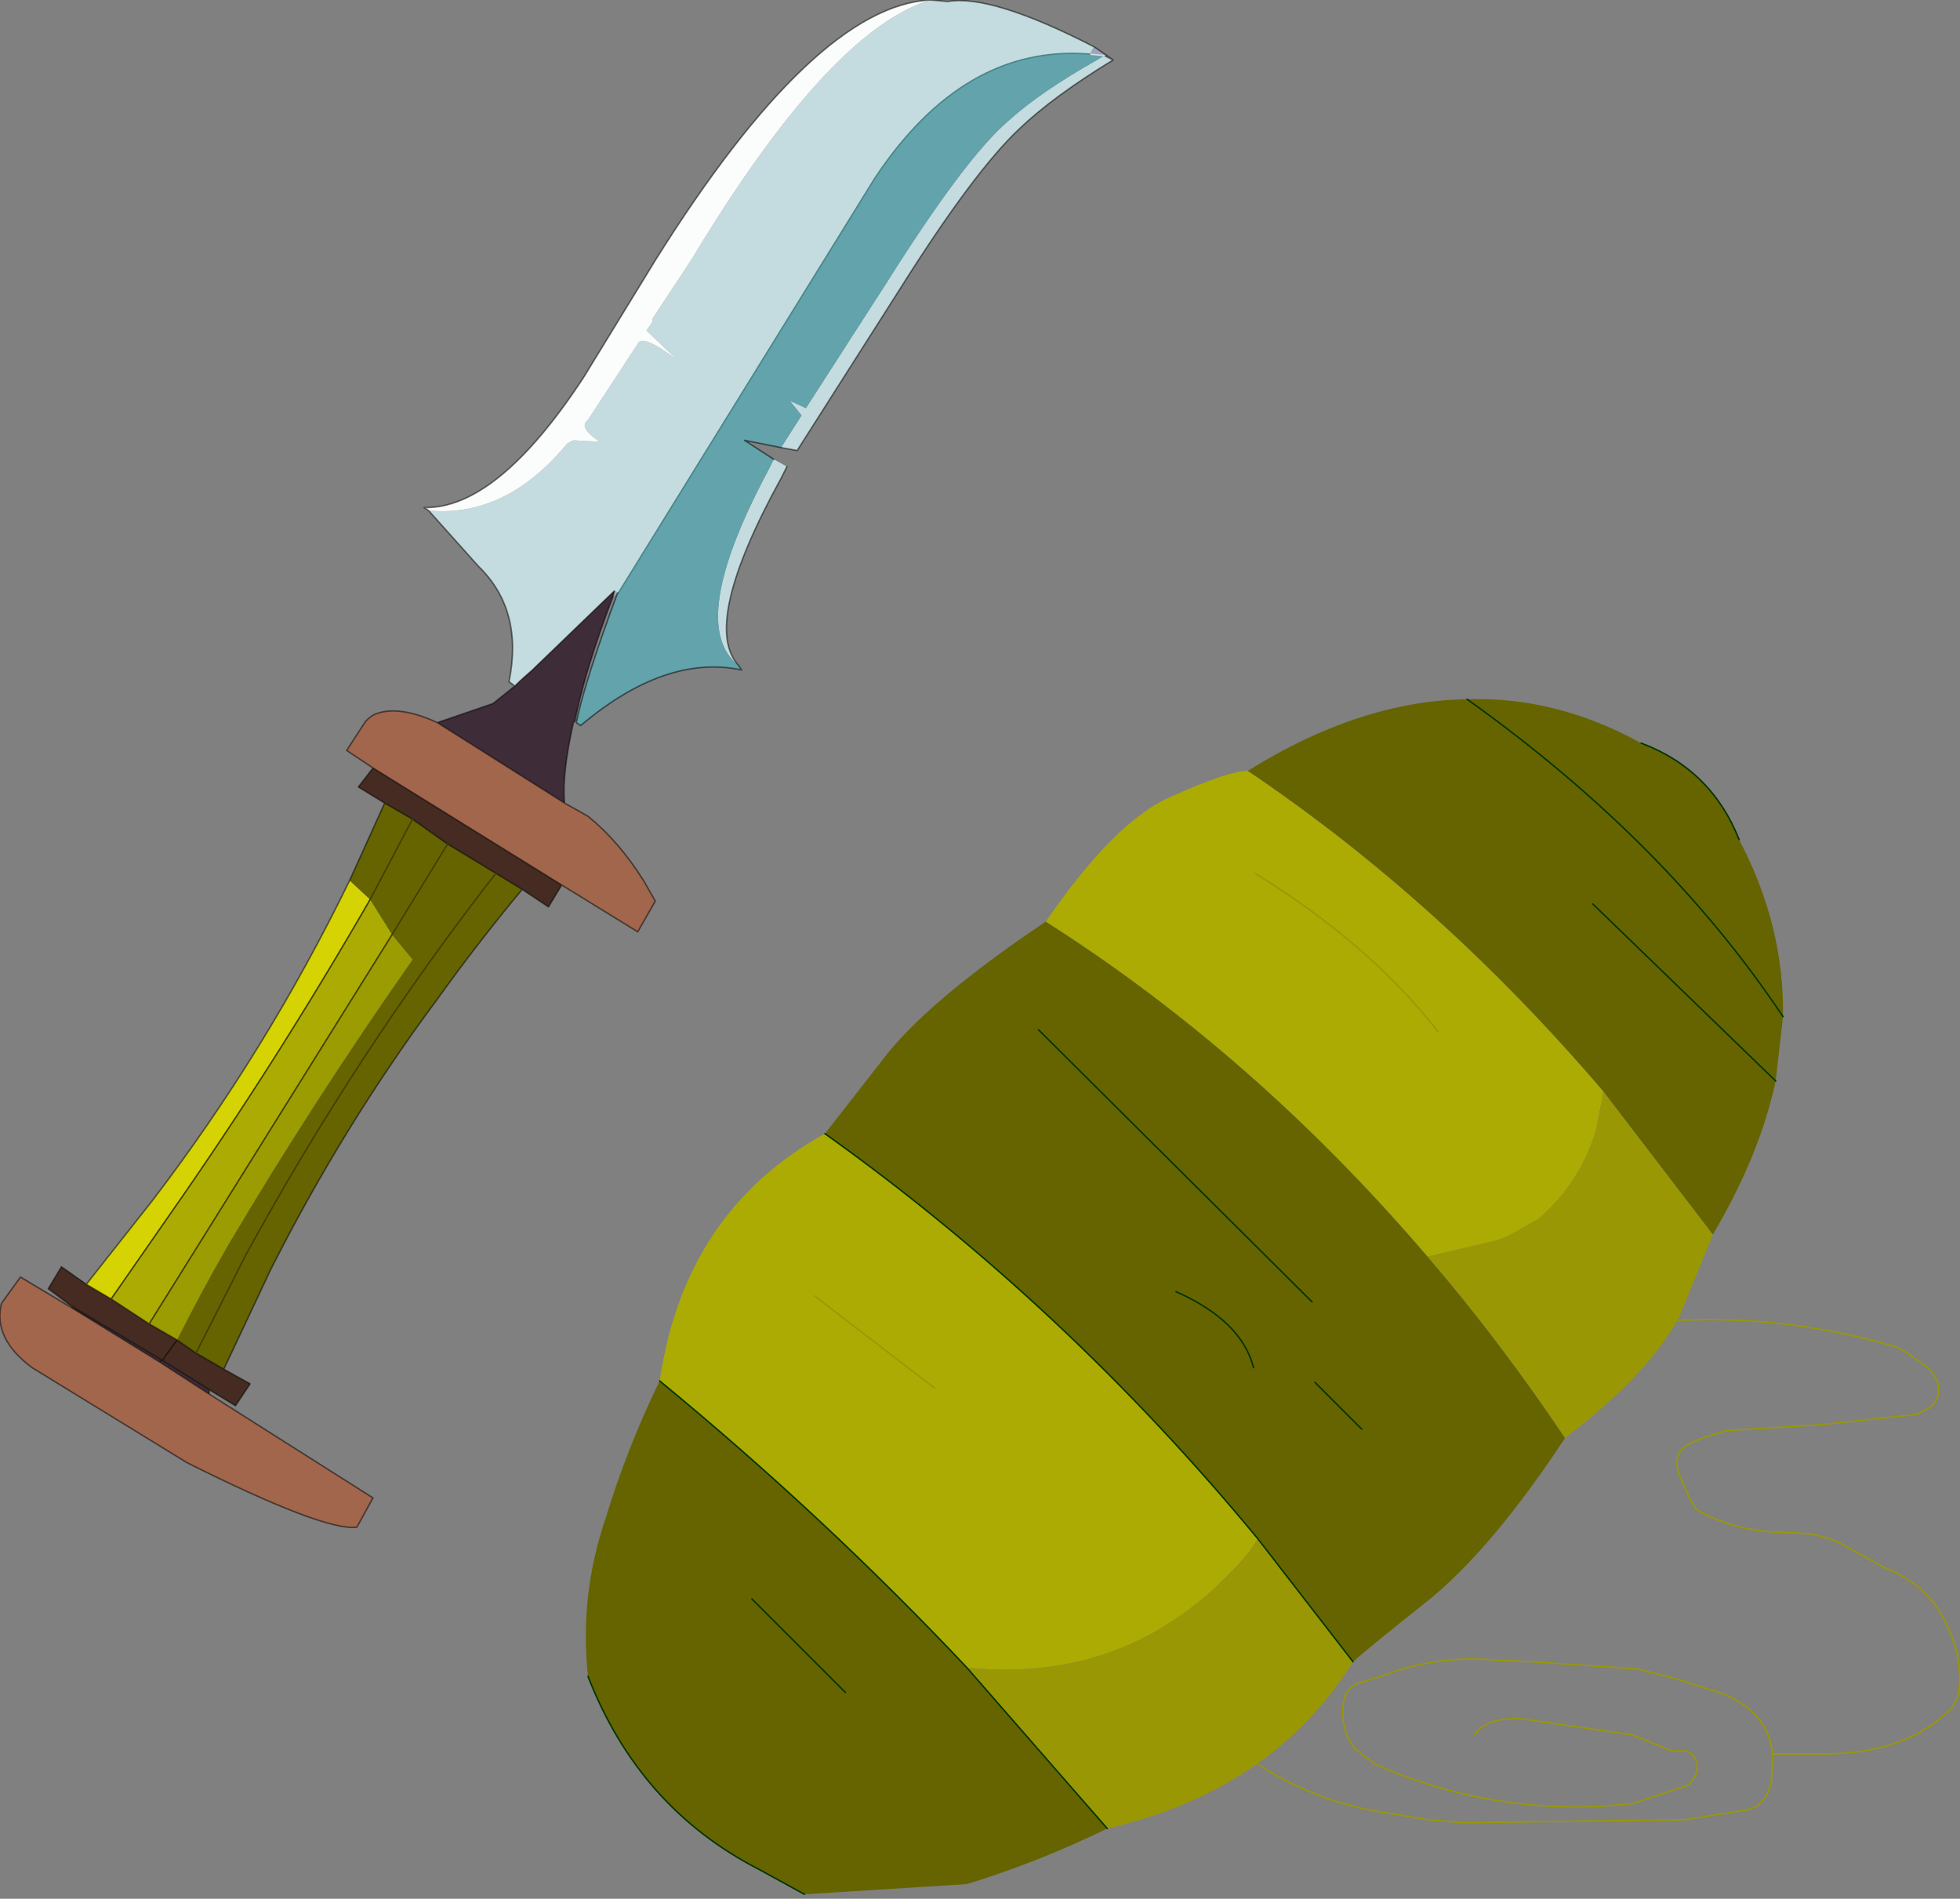 <?xml version="1.0" encoding="UTF-8" standalone="no"?>
<svg xmlns:xlink="http://www.w3.org/1999/xlink" height="64.9px" width="67.0px" xmlns="http://www.w3.org/2000/svg">
  <rect width="100%" height="100%" fill="#808080" stroke="none"/>
  <g transform="matrix(1.0, 0.0, 0.0, 1.0, 0.0, 0.0)">
    <path d="M56.0 44.9 Q56.3 45.2 57.05 45.15 60.95 44.9 64.85 46.05 L65.2 46.25 65.55 46.5 Q66.5 47.1 66.2 47.85 L66.0 48.1 65.5 48.35 62.2 48.7 59.0 48.9 58.2 49.15 57.75 49.35 Q57.15 49.65 57.4 50.4 L57.8 51.3 58.0 51.6 Q59.0 52.2 60.4 52.35 L61.4 52.4 Q62.4 52.4 63.35 53.0 L64.45 53.6 Q65.75 54.1 66.4 55.25 67.15 56.6 66.95 57.95 L66.75 58.35 Q65.15 60.0 62.2 59.95 L60.6 59.95 60.55 60.9 Q60.4 61.65 59.8 61.85 L57.6 62.2 50.0 62.3 48.8 62.2 47.6 62.0 Q45.05 61.65 43.0 60.3 L42.6 59.85 Q42.2 58.65 43.2 58.1 M60.6 59.95 Q60.4 58.3 58.45 57.75 L57.35 57.4 56.0 57.05 52.4 56.8 51.2 56.75 Q49.2 56.55 47.35 57.25 L46.4 57.55 Q45.9 57.75 45.9 58.5 45.9 59.3 46.35 59.8 L47.0 60.3 Q50.6 61.9 54.6 61.75 L55.8 61.65 57.75 61.0 57.95 60.7 Q58.15 60.2 57.75 59.9 L57.65 59.85 57.15 59.85 55.8 59.3 52.0 58.75 Q50.8 58.7 50.4 59.3" fill="none" stroke="#999804" stroke-linecap="round" stroke-linejoin="round" stroke-width="0.05"/>
    <path d="M38.05 2.05 L37.75 1.9 37.25 1.85 37.4 1.6 37.55 1.7 38.05 2.05 M21.0 20.2 L21.15 20.25 21.1 20.3 20.95 20.4 21.0 20.2" fill="#9da5bb" fill-rule="evenodd" stroke="none"/>
    <path d="M37.75 1.9 L38.05 2.05 Q36.0 3.3 34.85 4.4 33.3 5.85 30.75 9.9 L27.25 15.4 26.7 15.3 27.4 14.2 27.0 13.7 27.55 13.95 30.35 9.6 Q33.0 5.4 34.45 4.15 35.55 3.15 37.5 2.05 L37.75 1.9 M37.4 1.6 L37.25 1.85 Q32.95 1.5 29.9 6.1 L21.15 20.25 21.0 20.2 18.2 22.9 Q17.85 23.2 17.6 23.45 L17.4 23.3 Q17.9 20.85 16.35 19.35 L14.65 17.45 Q17.3 17.7 19.4 15.15 L19.6 15.05 20.5 15.1 Q19.75 14.6 20.1 14.35 L21.8 11.75 Q21.95 11.4 23.15 12.3 L22.1 11.3 22.3 11.0 22.3 10.9 23.65 8.85 Q28.35 1.05 31.8 0.0 L32.4 0.05 Q33.9 -0.2 37.4 1.6 M26.45 15.7 L26.9 15.95 26.7 16.35 Q23.95 21.35 25.25 22.75 23.45 21.35 26.25 16.1 L26.45 15.7" fill="#c4dcdf" fill-rule="evenodd" stroke="none"/>
    <path d="M37.25 1.85 L37.75 1.9 37.5 2.05 Q35.55 3.15 34.45 4.15 33.0 5.4 30.35 9.6 L27.55 13.95 27.0 13.7 27.4 14.2 26.7 15.3 25.45 15.05 26.45 15.7 26.25 16.1 Q23.45 21.35 25.25 22.75 L25.35 22.9 Q22.75 22.35 19.85 24.8 L19.7 24.7 Q20.0 23.25 21.1 20.3 L21.15 20.25 29.9 6.1 Q32.95 1.5 37.25 1.85" fill="#62a3ac" fill-rule="evenodd" stroke="none"/>
    <path d="M31.8 0.0 Q28.35 1.05 23.65 8.85 L22.3 10.9 22.3 11.0 22.1 11.3 23.15 12.3 Q21.95 11.4 21.8 11.75 L20.1 14.35 Q19.75 14.6 20.5 15.1 L19.6 15.05 19.4 15.15 Q17.3 17.7 14.65 17.45 L14.5 17.35 Q17.0 17.4 19.95 12.9 L22.4 8.9 Q27.85 0.2 31.8 0.0" fill="#fbfdfd" fill-rule="evenodd" stroke="none"/>
    <path d="M17.6 23.45 Q17.85 23.2 18.2 22.9 L21.0 20.2 20.95 20.4 Q20.0 22.9 19.65 24.65 L19.6 24.7 Q19.2 26.5 19.3 27.45 L14.95 24.7 16.85 24.05 17.6 23.45 M7.15 47.5 L7.15 47.65 5.45 46.55 5.55 46.5 5.45 46.55 2.45 44.7 2.45 44.65 5.55 46.5 7.15 47.5" fill="#3f2c39" fill-rule="evenodd" stroke="none"/>
    <path d="M19.3 27.45 L20.1 27.9 Q21.15 28.75 22.0 30.1 L22.4 30.8 21.8 31.85 19.2 30.25 12.75 26.25 11.85 25.65 12.5 24.65 Q12.7 24.45 12.85 24.4 13.65 24.1 14.95 24.7 L19.3 27.45 M7.15 47.65 L12.75 51.2 12.2 52.2 Q11.1 52.35 6.4 50.0 L1.1 46.75 Q-0.25 45.75 0.05 44.55 L0.7 43.65 2.45 44.7 5.45 46.55 7.15 47.65" fill="#a1664c" fill-rule="evenodd" stroke="none"/>
    <path d="M17.85 30.4 Q16.35 32.2 14.95 34.15 11.75 38.45 9.25 43.4 L7.65 46.8 6.7 46.25 6.05 45.8 Q6.85 44.2 7.8 42.55 10.7 37.65 14.1 32.8 L13.4 31.95 15.3 28.85 13.4 31.95 12.65 30.75 11.95 30.1 13.15 27.45 14.1 28.0 12.65 30.75 14.1 28.0 15.3 28.85 16.95 29.85 Q12.2 35.95 8.4 42.9 L6.7 46.25 8.4 42.9 Q12.2 35.95 16.95 29.85 L17.85 30.4" fill="#656401" fill-rule="evenodd" stroke="none"/>
    <path d="M19.2 30.25 L18.75 31.0 17.85 30.4 16.95 29.85 15.3 28.85 14.1 28.0 13.15 27.45 12.25 26.9 12.75 26.25 19.2 30.25 M7.65 46.8 L8.55 47.3 8.05 48.05 7.15 47.5 5.55 46.5 6.05 45.8 5.55 46.5 2.45 44.65 1.65 44.05 2.1 43.3 2.95 43.9 3.8 44.4 5.1 45.25 6.05 45.8 6.7 46.25 7.65 46.8" fill="#452b21" fill-rule="evenodd" stroke="none"/>
    <path d="M2.95 43.9 L5.2 41.05 Q9.1 35.95 11.95 30.1 L12.65 30.75 Q9.45 36.3 5.85 41.45 L3.8 44.4 2.95 43.9" fill="#d5d304" fill-rule="evenodd" stroke="none"/>
    <path d="M13.4 31.95 L14.1 32.8 Q10.7 37.65 7.8 42.55 6.85 44.2 6.05 45.8 L5.1 45.25 13.4 31.95" fill="#9b9b02" fill-rule="evenodd" stroke="none"/>
    <path d="M12.65 30.75 L13.4 31.95 5.1 45.25 3.8 44.4 5.85 41.45 Q9.45 36.3 12.65 30.75" fill="#abab03" fill-rule="evenodd" stroke="none"/>
    <path d="M37.75 1.9 L38.05 2.05 37.55 1.7 37.4 1.6 Q33.9 -0.2 32.4 0.05 L31.8 0.0 Q27.85 0.2 22.4 8.9 L19.95 12.9 Q17.0 17.4 14.5 17.35 L14.65 17.45 16.35 19.35 Q17.9 20.85 17.4 23.3 L17.6 23.45 Q17.85 23.2 18.2 22.9 L21.0 20.2 20.95 20.4 Q20.0 22.9 19.65 24.65 L19.6 24.7 Q19.2 26.5 19.3 27.45 L20.1 27.9 Q21.15 28.75 22.0 30.1 L22.4 30.8 21.8 31.85 19.2 30.25 18.75 31.0 17.85 30.4 Q16.35 32.2 14.95 34.15 11.75 38.45 9.25 43.4 L7.65 46.8 8.55 47.3 8.05 48.05 7.15 47.5 7.15 47.65 12.75 51.2 12.2 52.2 Q11.1 52.35 6.4 50.0 L1.1 46.75 Q-0.25 45.75 0.05 44.55 L0.7 43.65 2.45 44.7 2.45 44.65 1.65 44.05 2.1 43.3 2.95 43.9 5.2 41.05 Q9.1 35.95 11.95 30.1 L13.15 27.45 12.25 26.9 12.75 26.25 11.85 25.65 12.5 24.65 Q12.7 24.45 12.85 24.4 13.65 24.1 14.95 24.7 L16.85 24.05 17.6 23.45 M26.7 15.3 L27.25 15.4 30.75 9.9 Q33.3 5.85 34.85 4.4 36.0 3.3 38.05 2.05 M26.7 15.3 L25.45 15.05 26.45 15.7 M26.9 15.95 L26.7 16.35 Q23.95 21.35 25.25 22.75 L25.35 22.9 Q22.75 22.35 19.85 24.8 L19.7 24.7 Q20.0 23.25 21.1 20.3 L21.15 20.25 M16.95 29.85 L15.3 28.85 14.1 28.0 13.15 27.45 M6.05 45.8 L6.7 46.25 7.65 46.8 M16.95 29.85 L17.85 30.4 M5.1 45.25 L6.05 45.8 5.55 46.5 7.15 47.5 M19.2 30.25 L12.75 26.25 M2.95 43.9 L3.8 44.4 5.1 45.25 M5.55 46.5 L5.45 46.55 7.15 47.65 M5.55 46.5 L2.45 44.65 M2.45 44.7 L5.45 46.55 M14.95 24.7 L19.3 27.45" fill="none" stroke="#000000" stroke-linecap="round" stroke-linejoin="round" stroke-opacity="0.514" stroke-width="0.05"/>
    <path d="M37.25 1.85 L37.75 1.9" fill="none" stroke="#d6d9e2" stroke-linecap="round" stroke-linejoin="round" stroke-width="0.05"/>
    <path d="M21.15 20.25 L29.9 6.1 Q32.95 1.5 37.25 1.85" fill="none" stroke="#4a878a" stroke-linecap="round" stroke-linejoin="round" stroke-width="0.05"/>
    <path d="M15.3 28.85 L13.4 31.95 5.1 45.25 M6.7 46.25 L8.4 42.9 Q12.2 35.95 16.95 29.85 M14.1 28.0 L12.65 30.75 Q9.45 36.3 5.85 41.45 L3.8 44.4" fill="none" stroke="#414001" stroke-linecap="round" stroke-linejoin="round" stroke-width="0.05"/>
    <path d="M60.7 36.95 L54.45 30.9 60.7 36.95 Q60.15 39.5 58.55 42.2 L54.8 37.3 Q49.25 30.8 42.65 26.35 46.5 23.95 50.15 23.9 56.95 28.75 60.95 34.75 56.95 28.75 50.15 23.9 53.2 23.8 56.1 25.4 58.5 26.3 59.45 28.7 61.0 31.65 60.95 34.75 L60.7 36.95 M46.55 48.85 L44.95 47.25 46.55 48.85 M53.5 49.15 Q51.1 52.8 48.95 54.6 46.75 56.35 46.25 56.8 L43.0 52.6 Q36.4 44.6 28.2 38.75 L30.15 36.25 Q31.65 34.25 35.75 31.5 42.9 36.05 48.8 42.95 51.25 45.8 53.5 49.15 M37.85 62.5 Q35.5 63.65 33.05 64.4 L27.5 64.75 25.95 63.9 Q21.85 61.8 20.1 57.3 19.8 54.55 20.7 51.9 21.45 49.45 22.55 47.2 28.2 51.85 33.05 57.0 L37.85 62.5 M28.9 57.85 L25.7 54.65 28.9 57.85 M44.85 44.5 L35.5 35.2 44.85 44.5 M42.85 46.75 Q42.45 45.15 40.2 44.15 42.45 45.15 42.85 46.75" fill="#656401" fill-rule="evenodd" stroke="none"/>
    <path d="M42.65 26.35 Q49.25 30.8 54.8 37.3 L54.75 37.65 54.55 38.65 Q54.0 40.45 52.6 41.65 L52.35 41.8 51.55 42.25 51.15 42.4 48.8 42.95 Q42.9 36.05 35.75 31.5 38.15 28.0 40.1 27.2 42.0 26.35 42.65 26.35 M49.15 35.25 Q46.8 32.25 42.9 29.85 46.8 32.25 49.15 35.25 M22.55 47.2 Q23.4 41.4 28.2 38.75 36.4 44.6 43.0 52.6 L42.7 53.05 Q38.85 57.6 33.05 57.0 28.2 51.85 22.55 47.2 M31.95 47.45 L27.85 44.3 31.95 47.45" fill="#abab03" fill-rule="evenodd" stroke="none"/>
    <path d="M54.8 37.3 L58.55 42.2 57.45 44.9 Q56.45 46.9 53.5 49.15 51.25 45.8 48.8 42.95 L51.15 42.4 51.55 42.25 52.35 41.8 52.6 41.65 Q54.0 40.45 54.55 38.65 L54.75 37.65 54.8 37.3 M46.25 56.8 Q43.5 61.2 37.85 62.5 L33.05 57.0 Q38.85 57.6 42.7 53.05 L43.0 52.6 46.25 56.8" fill="#999804" fill-rule="evenodd" stroke="none"/>
    <path d="M54.45 30.9 L60.7 36.95 M60.95 34.75 Q56.95 28.75 50.15 23.9 M59.45 28.7 Q58.5 26.3 56.1 25.4 M44.95 47.25 L46.55 48.85 M27.5 64.75 L25.95 63.9 Q21.85 61.8 20.1 57.3 M33.05 57.0 L37.85 62.5 M25.7 54.65 L28.9 57.85 M43.0 52.6 Q36.4 44.6 28.2 38.75 M43.0 52.6 L46.25 56.8 M35.5 35.2 L44.85 44.5 M22.55 47.2 Q28.2 51.85 33.05 57.0 M40.2 44.15 Q42.45 45.15 42.85 46.75" fill="none" stroke="#003300" stroke-linecap="round" stroke-linejoin="round" stroke-width="0.05"/>
    <path d="M42.9 29.85 Q46.8 32.25 49.15 35.25 M27.85 44.3 L31.95 47.45" fill="none" stroke="#999804" stroke-linecap="round" stroke-linejoin="round" stroke-width="0.05"/>
  </g>
</svg>

